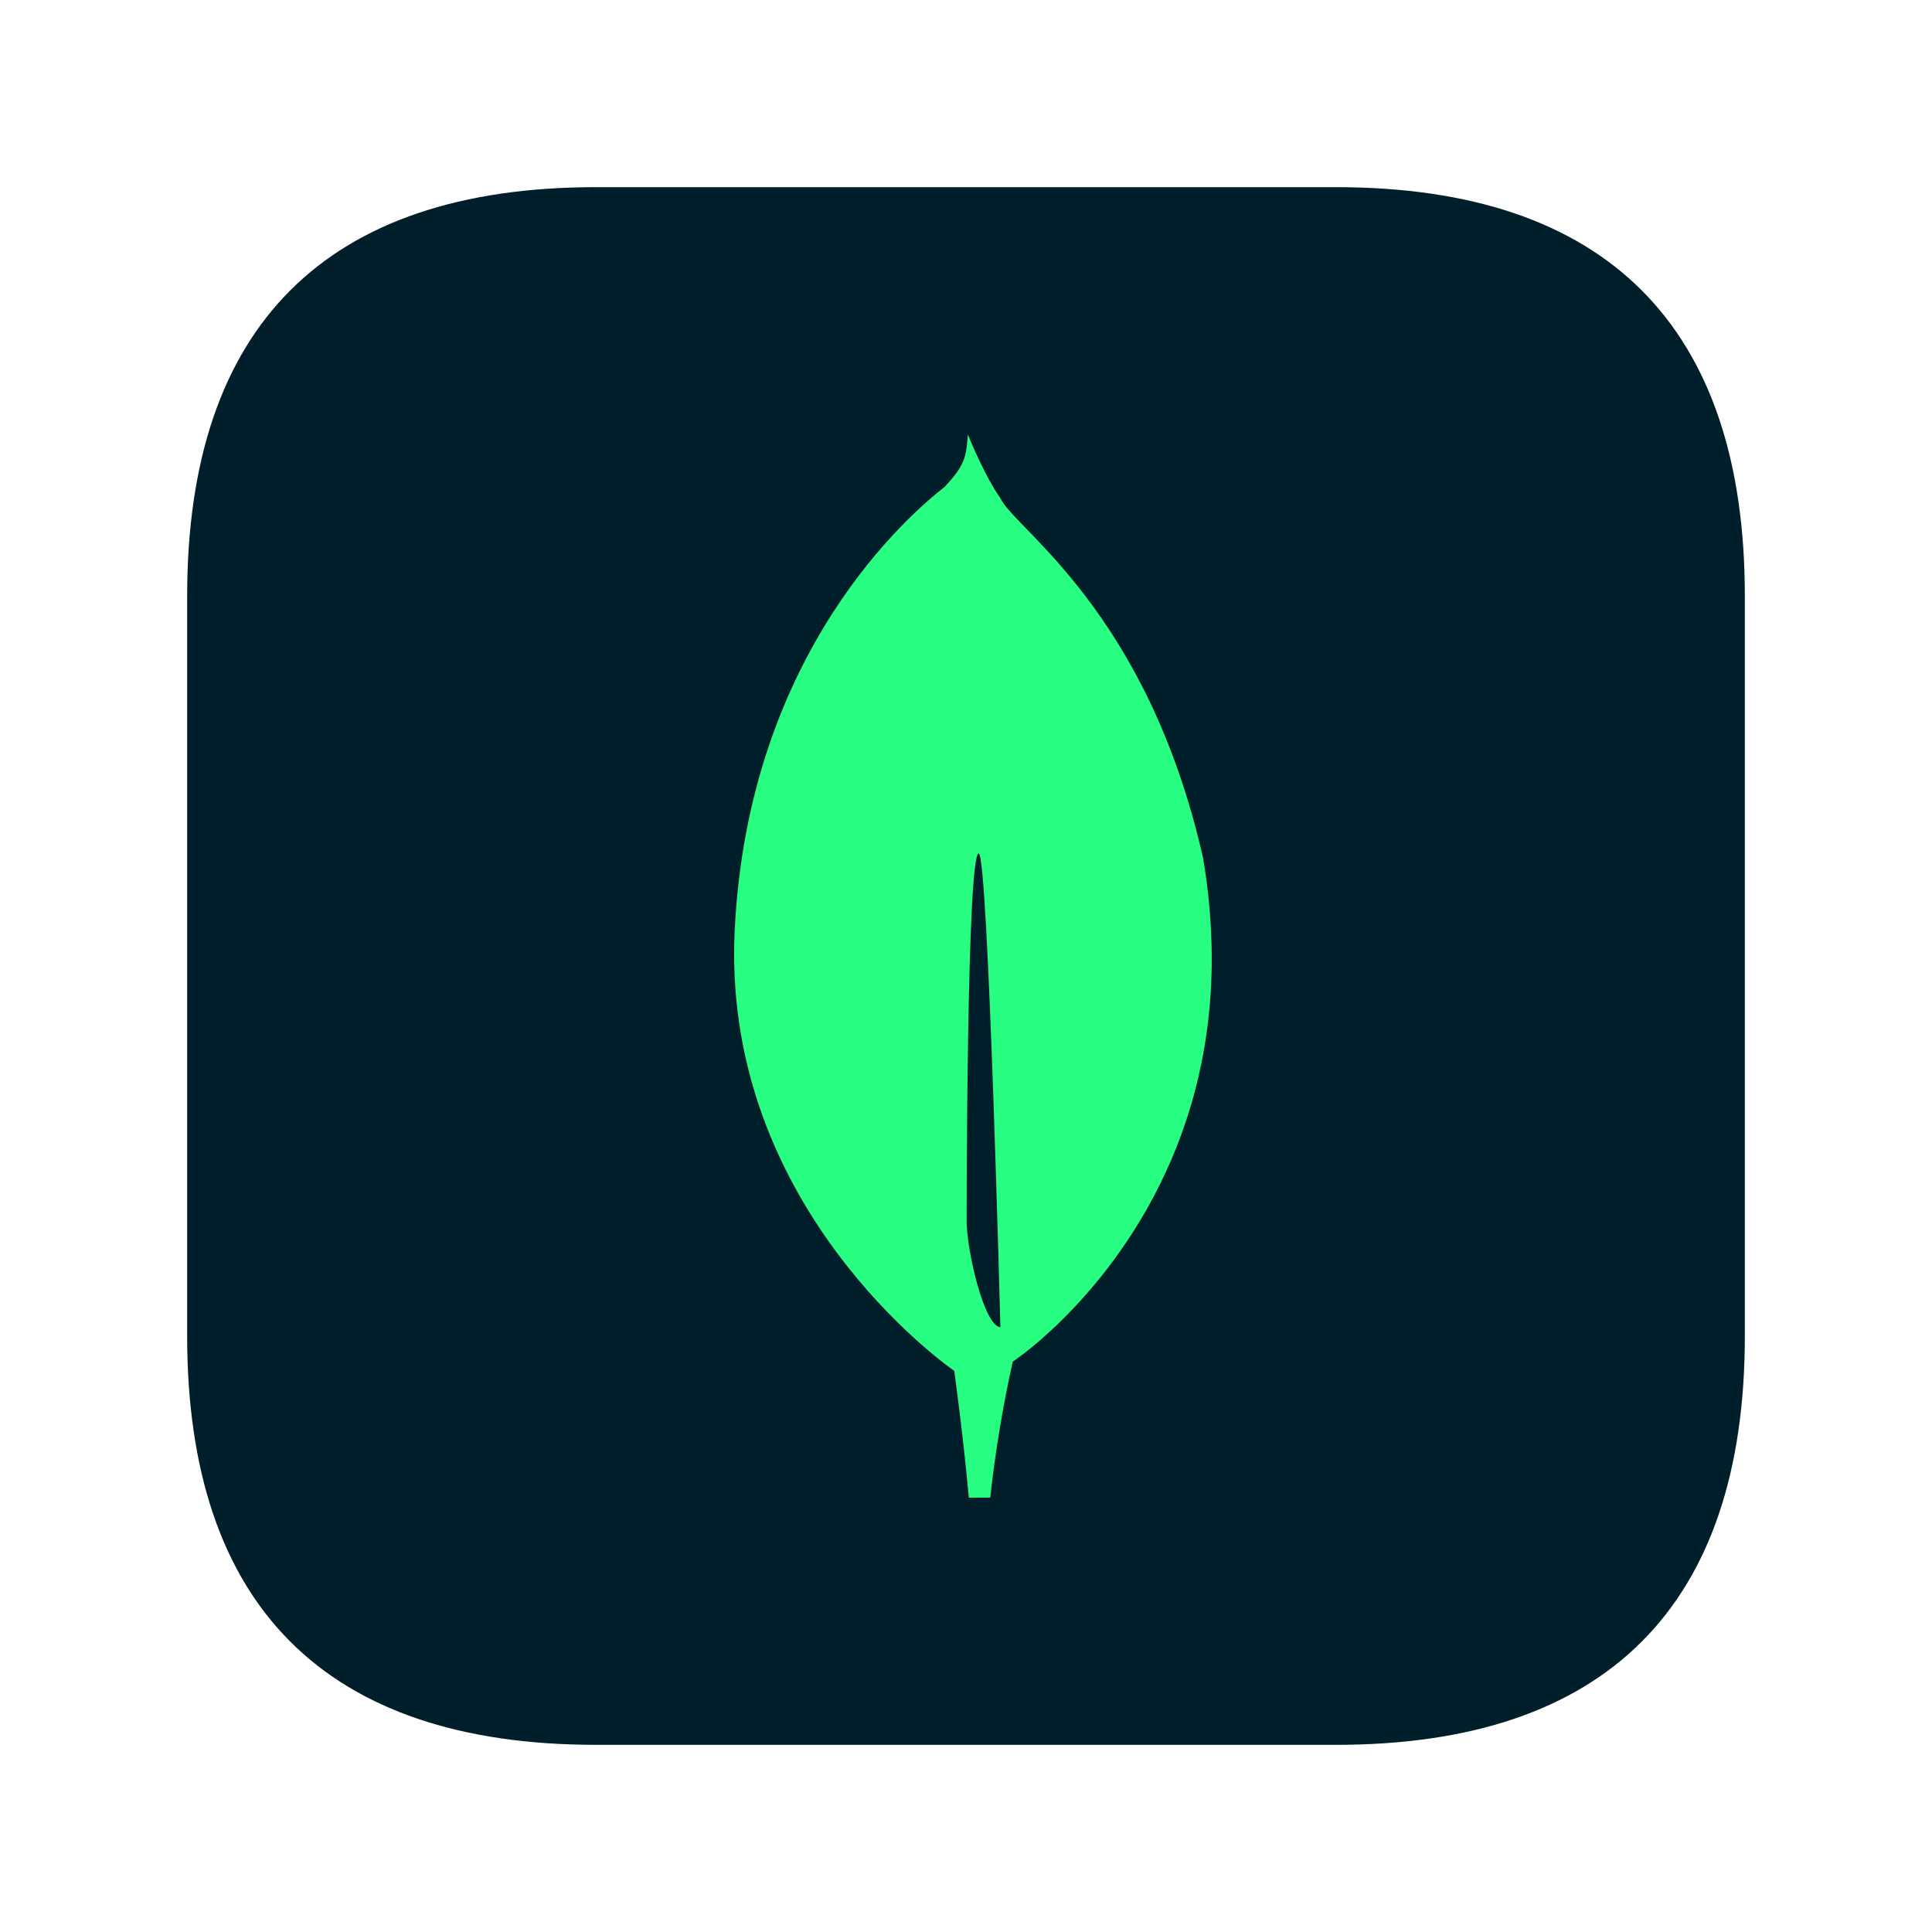 <?xml version="1.0" encoding="UTF-8"?>
<svg xmlns="http://www.w3.org/2000/svg" viewBox="0 0 800 800">
  <defs>
    <style>
      .uuid-0bb3d788-3ecc-4656-ad7d-e333c00b0c95 {
        fill: none;
      }

      .uuid-0bb3d788-3ecc-4656-ad7d-e333c00b0c95, .uuid-632eede9-a6c3-4f1f-b5dc-d8bfb70df43a, .uuid-a8108bc3-076a-4797-9ba2-be037473d39f {
        stroke-width: 0px;
      }

      .uuid-632eede9-a6c3-4f1f-b5dc-d8bfb70df43a {
        fill: #011e2b;
      }

      .uuid-a8108bc3-076a-4797-9ba2-be037473d39f {
        fill: #28ff82;
      }
    </style>
  </defs>
  <g id="uuid-92e3628b-749f-47b3-a93a-c165640f257f" data-name="Layer 5">
    <rect class="uuid-0bb3d788-3ecc-4656-ad7d-e333c00b0c95" width="800" height="800"/>
  </g>
  <g id="uuid-c0c847de-29d9-4fa1-9e1e-f7d7df0da633" data-name="Layer 3">
    <path class="uuid-632eede9-a6c3-4f1f-b5dc-d8bfb70df43a" d="M553.24,77.5H246.76c-111.77,0-169.26,57.5-169.26,169.26v306.48c0,111.76,57.49,169.26,169.26,169.26h306.48c111.76,0,169.26-57.49,169.26-169.26V246.76c0-111.77-57.5-169.26-169.26-169.26Z"/>
  </g>
  <g id="uuid-7c785ad4-d6fe-4c60-ab97-e9f30b4242e2" data-name="Layer 1">
    <path class="uuid-a8108bc3-076a-4797-9ba2-be037473d39f" d="M498.13,355.14c-23.19-102.34-77.99-135.99-83.89-148.85-6.45-9.07-12.99-25.2-12.99-25.2-.11-.27-.28-.75-.48-1.22-.67,9.07-1.01,12.57-9.59,21.72-13.28,10.38-81.41,67.55-86.96,183.83-5.17,108.44,78.34,173.06,89.63,181.3l1.28.91v-.08c.07.54,3.59,25.81,6.05,52.59h8.85c2.08-18.93,5.19-37.72,9.32-56.31l.72-.47c5.05-3.62,9.87-7.56,14.42-11.8l.52-.47c24.01-22.18,67.16-73.47,66.74-155.26-.09-13.64-1.3-27.25-3.62-40.7h0ZM400.25,505.49s0-152.1,5.02-152.07c3.92,0,8.98,196.19,8.98,196.19-6.97-.84-14-32.29-14-44.12Z"/>
  </g>
</svg>